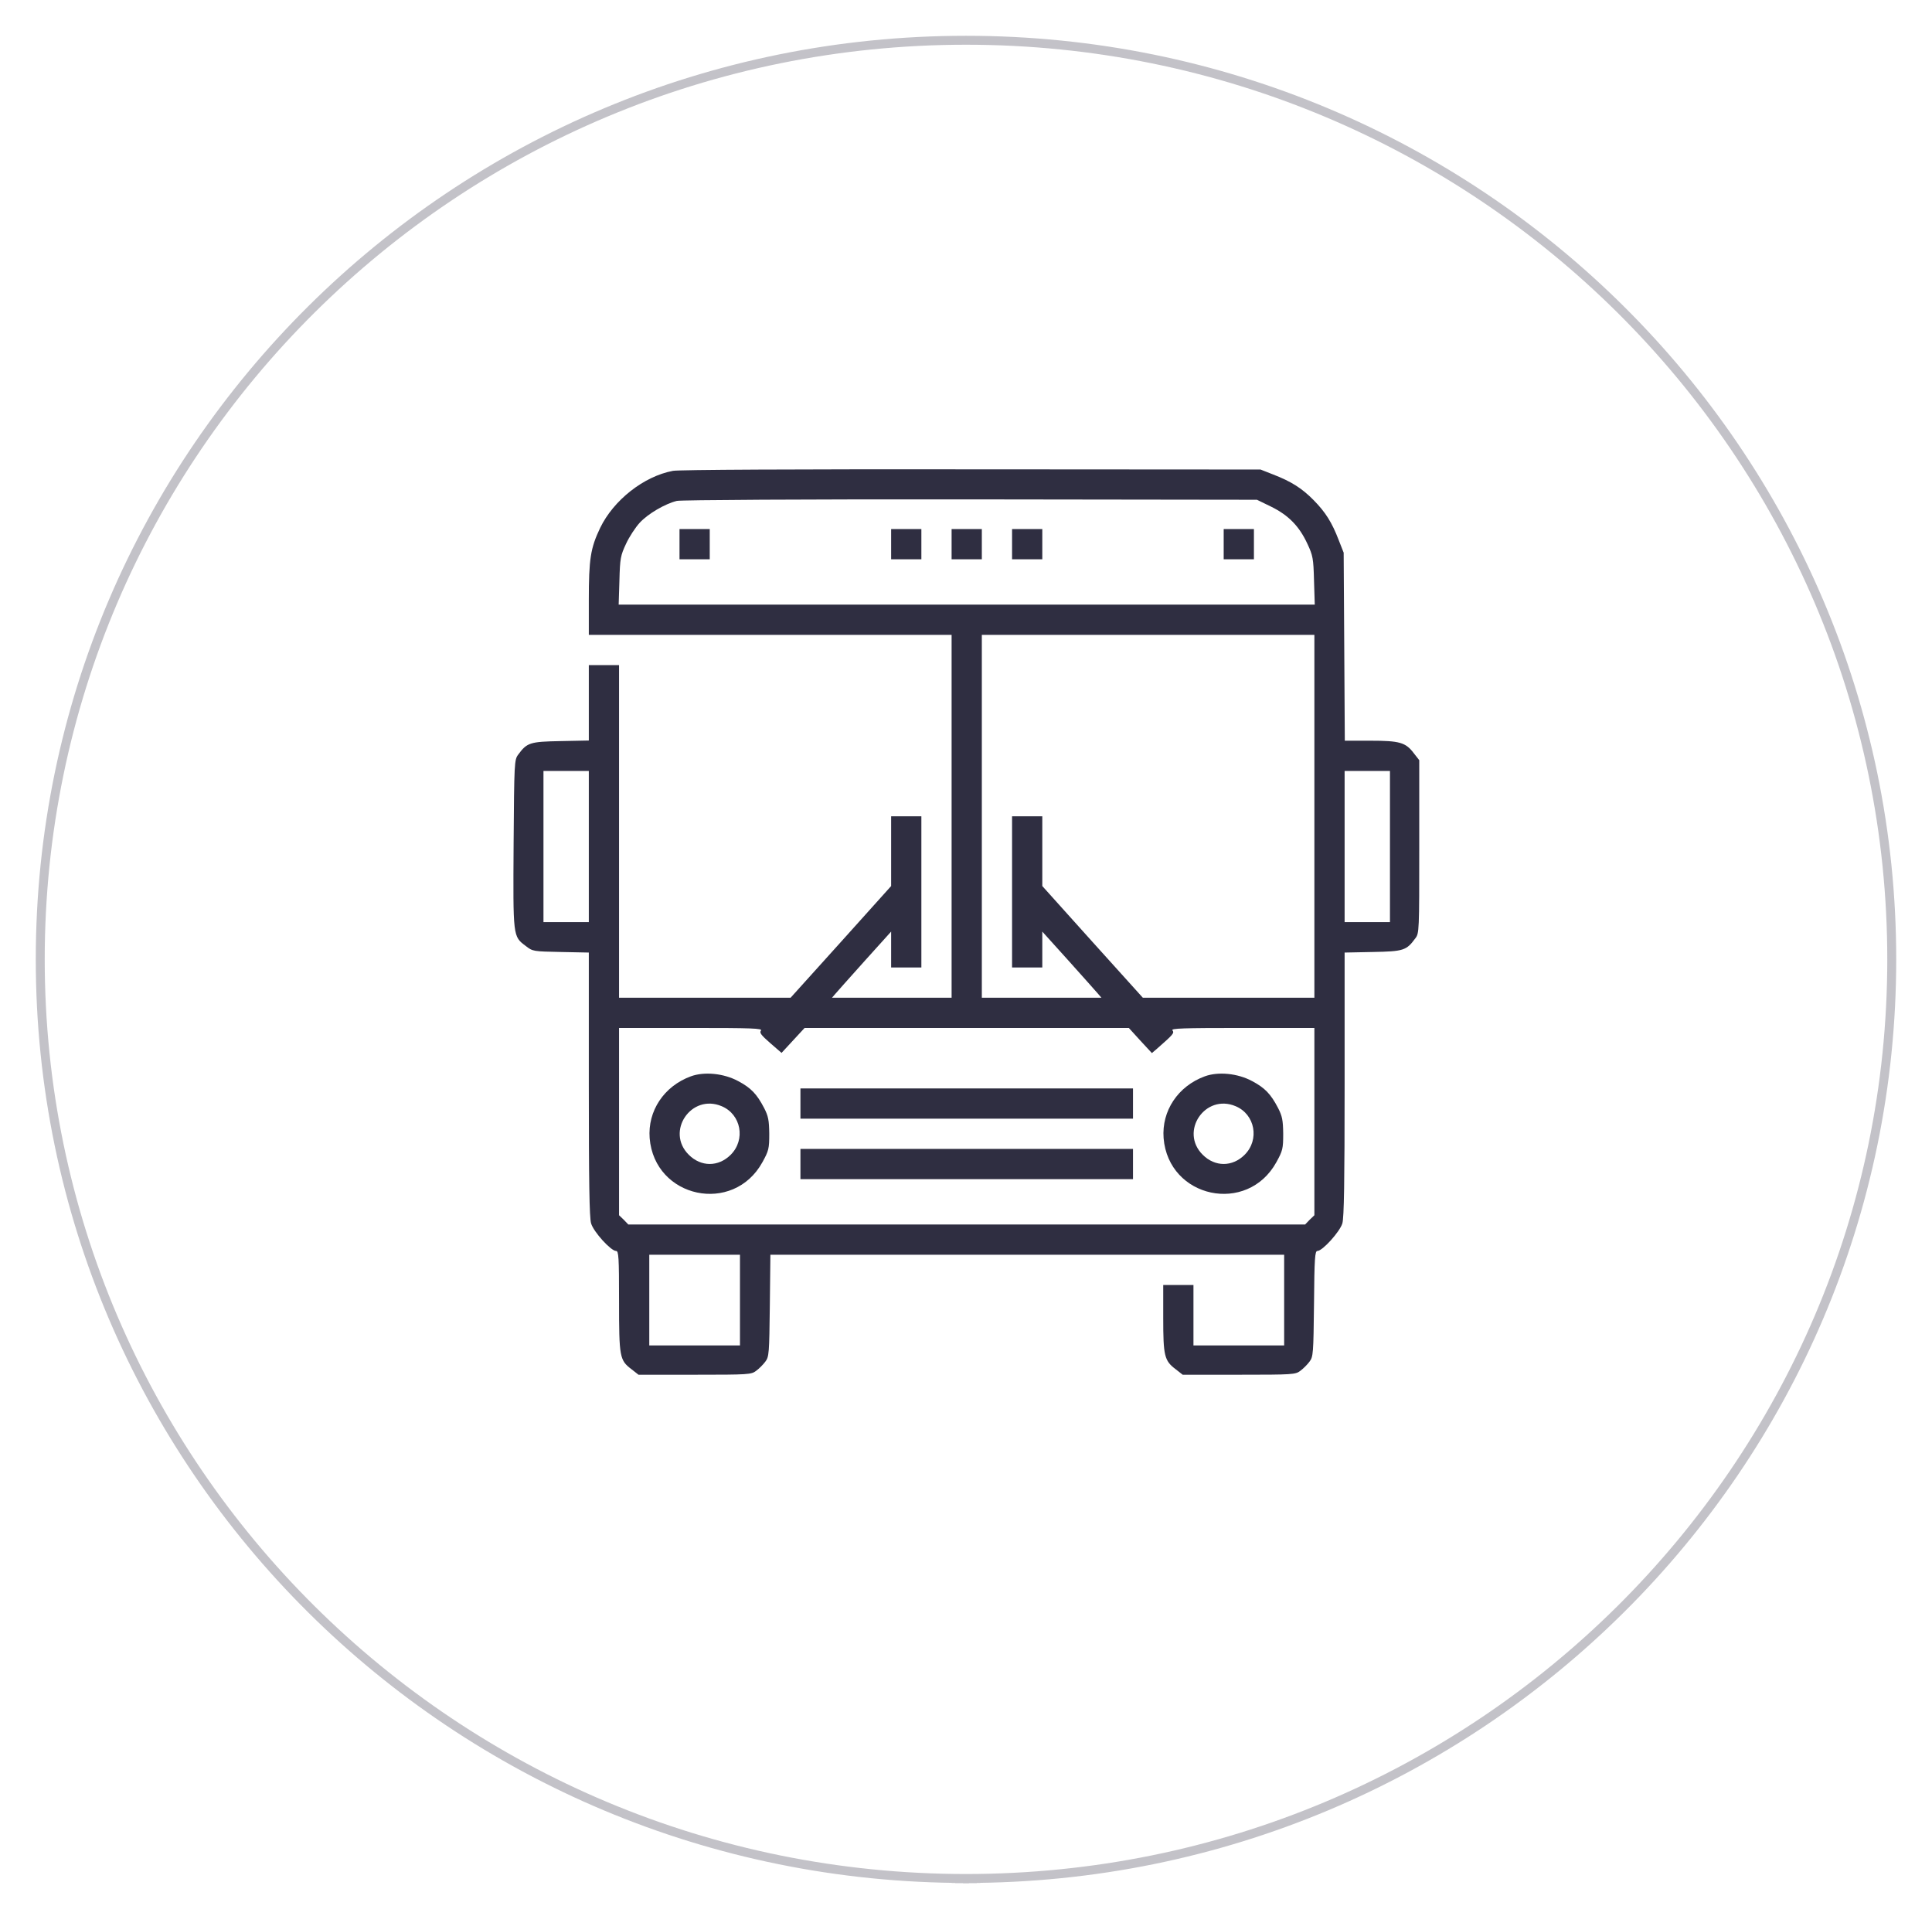 <svg width="216" height="215" viewBox="0 0 216 215" fill="none" xmlns="http://www.w3.org/2000/svg">
<g filter="url(#filter0_d_345_1384)">
<ellipse cx="108" cy="103.244" rx="104" ry="103.244" fill="white"/>
<path d="M211.5 103.244C211.5 159.984 165.165 205.987 108 205.987C50.835 205.987 4.5 159.984 4.5 103.244C4.5 46.503 50.835 0.5 108 0.5C165.165 0.5 211.5 46.503 211.5 103.244Z" stroke="url(#paint0_linear_345_1384)"/>
</g>
<path d="M75.231 52.634C71.977 53.246 68.597 55.908 67.097 59.014C66.02 61.274 65.83 62.478 65.83 67.105V70.97H86.11H106.39V91.25V111.53H99.693H93.018L93.419 111.066C93.63 110.812 95.13 109.143 96.715 107.369L99.63 104.137V106.144V108.15H101.32H103.01V99.7V91.25H101.32H99.63V95.159V99.046L94.011 105.299L88.391 111.53H78.801H69.21V92.94V74.35H67.52H65.83V78.554V82.779L62.682 82.843C59.239 82.906 58.922 83.012 57.929 84.364C57.507 84.934 57.486 85.23 57.422 94.314C57.359 104.77 57.338 104.665 58.774 105.742C59.556 106.355 59.619 106.355 62.703 106.418L65.83 106.482V121.185C65.83 132.106 65.893 136.099 66.084 136.754C66.358 137.704 68.302 139.838 68.872 139.838C69.168 139.838 69.21 140.493 69.21 145.436C69.21 151.731 69.273 152.048 70.604 153.062L71.386 153.675H77.681C83.702 153.675 83.998 153.654 84.547 153.231C84.864 152.999 85.328 152.534 85.561 152.217C85.983 151.668 86.004 151.309 86.068 145.943L86.131 140.26H114.84H143.57V145.33V150.4H138.5H133.43V147.02V143.64H131.74H130.05V147.337C130.05 151.562 130.177 152.112 131.444 153.062L132.226 153.675H138.521C144.542 153.675 144.838 153.654 145.387 153.231C145.704 152.999 146.168 152.534 146.401 152.217C146.823 151.668 146.844 151.309 146.908 145.732C146.95 140.62 147.013 139.838 147.288 139.838C147.858 139.838 149.802 137.683 150.077 136.754C150.267 136.099 150.33 132.106 150.33 121.185V106.482L153.478 106.418C156.921 106.355 157.238 106.249 158.231 104.897C158.674 104.327 158.674 104.094 158.674 94.651V84.976L158.062 84.195C157.153 82.99 156.477 82.8 153.203 82.8H150.351L150.288 72.28L150.224 61.781L149.675 60.387C148.915 58.401 148.196 57.26 146.866 55.908C145.556 54.577 144.352 53.817 142.324 53.035L140.929 52.486L108.608 52.465C88.962 52.444 75.864 52.507 75.231 52.634ZM142.134 56.648C144.056 57.598 145.26 58.824 146.168 60.788C146.781 62.098 146.844 62.415 146.908 64.886L146.992 67.59H108.08H69.168L69.252 64.886C69.316 62.415 69.379 62.098 69.992 60.788C70.351 60.007 71.048 58.95 71.513 58.443C72.442 57.429 74.365 56.31 75.674 55.993C76.16 55.887 89.638 55.803 108.524 55.824L140.528 55.866L142.134 56.648ZM146.95 91.25V111.53H137.359H127.769L122.149 105.299L116.53 99.046V95.159V91.25H114.84H113.15V99.7V108.15H114.84H116.53V106.144V104.137L119.445 107.369C121.03 109.143 122.53 110.812 122.741 111.066L123.142 111.53H116.467H109.77V91.25V70.97H128.36H146.95V91.25ZM65.83 94.63V103.08H63.295H60.76V94.63V86.18H63.295H65.83V94.63ZM155.4 94.63V103.08H152.865H150.33V94.63V86.18H152.865H155.4V94.63ZM85.075 115.206C84.885 115.439 85.096 115.713 86.11 116.6L87.377 117.699L88.666 116.305L89.955 114.91H108.08H126.205L127.494 116.326L128.783 117.72L129.374 117.213C131.149 115.65 131.318 115.481 131.085 115.185C130.874 114.953 132.226 114.91 138.901 114.91H146.95V125.367V135.845L146.422 136.352L145.915 136.88H108.08H70.245L69.738 136.352L69.21 135.845V125.367V114.91H77.259C84.082 114.91 85.286 114.953 85.075 115.206ZM82.73 145.33V150.4H77.66H72.59V145.33V140.26H77.66H82.73V145.33Z" fill="#2F2E41"/>
<path d="M75.97 60.831V62.52H77.66H79.35V60.831V59.141H77.66H75.97V60.831Z" fill="#2F2E41"/>
<path d="M99.63 60.831V62.52H101.32H103.01V60.831V59.141H101.32H99.63V60.831Z" fill="#2F2E41"/>
<path d="M106.39 60.831V62.52H108.08H109.77V60.831V59.141H108.08H106.39V60.831Z" fill="#2F2E41"/>
<path d="M113.15 60.831V62.52H114.84H116.53V60.831V59.141H114.84H113.15V60.831Z" fill="#2F2E41"/>
<path d="M136.81 60.831V62.52H138.5H140.19V60.831V59.141H138.5H136.81V60.831Z" fill="#2F2E41"/>
<path d="M77.237 120.318C74.238 121.417 72.4 124.184 72.632 127.226C73.181 133.944 81.991 135.824 85.244 129.909C85.941 128.641 86.004 128.409 86.004 126.74C85.983 125.219 85.899 124.775 85.434 123.867C84.61 122.283 83.955 121.607 82.519 120.846C80.913 119.98 78.737 119.769 77.237 120.318ZM80.681 123.656C82.857 124.564 83.385 127.395 81.695 129.085C80.322 130.458 78.378 130.458 77.005 129.085C74.386 126.487 77.28 122.219 80.681 123.656Z" fill="#2F2E41"/>
<path d="M134.697 120.318C131.698 121.417 129.86 124.184 130.092 127.226C130.641 133.944 139.451 135.824 142.704 129.909C143.401 128.641 143.464 128.409 143.464 126.74C143.443 125.219 143.359 124.775 142.894 123.867C142.07 122.283 141.415 121.607 139.979 120.846C138.373 119.98 136.197 119.769 134.697 120.318ZM138.141 123.656C140.317 124.564 140.845 127.395 139.155 129.085C137.782 130.458 135.838 130.458 134.465 129.085C131.846 126.487 134.74 122.219 138.141 123.656Z" fill="#2F2E41"/>
<path d="M89.49 123.361V125.051H108.08H126.67V123.361V121.671H108.08H89.49V123.361Z" fill="#2F2E41"/>
<path d="M89.49 130.121V131.811H108.08H126.67V130.121V128.431H108.08H89.49V130.121Z" fill="#2F2E41"/>
<defs>
<filter id="filter0_d_345_1384" x="0" y="0" width="216" height="214.487" filterUnits="userSpaceOnUse" color-interpolation-filters="sRGB">
<feFlood flood-opacity="0" result="BackgroundImageFix"/>
<feColorMatrix in="SourceAlpha" type="matrix" values="0 0 0 0 0 0 0 0 0 0 0 0 0 0 0 0 0 0 127 0" result="hardAlpha"/>
<feOffset dy="4"/>
<feGaussianBlur stdDeviation="2"/>
<feComposite in2="hardAlpha" operator="out"/>
<feColorMatrix type="matrix" values="0 0 0 0 0 0 0 0 0 0 0 0 0 0 0 0 0 0 0.25 0"/>
<feBlend mode="normal" in2="BackgroundImageFix" result="effect1_dropShadow_345_1384"/>
<feBlend mode="normal" in="SourceGraphic" in2="effect1_dropShadow_345_1384" result="shape"/>
</filter>
<linearGradient id="paint0_linear_345_1384" x1="108" y1="0" x2="108" y2="206.487" gradientUnits="userSpaceOnUse">
<stop offset="1" stop-color="#2F2E41" stop-opacity="0.29"/>
<stop offset="1" stop-color="#2F2E41"/>
</linearGradient>
</defs>
</svg>
